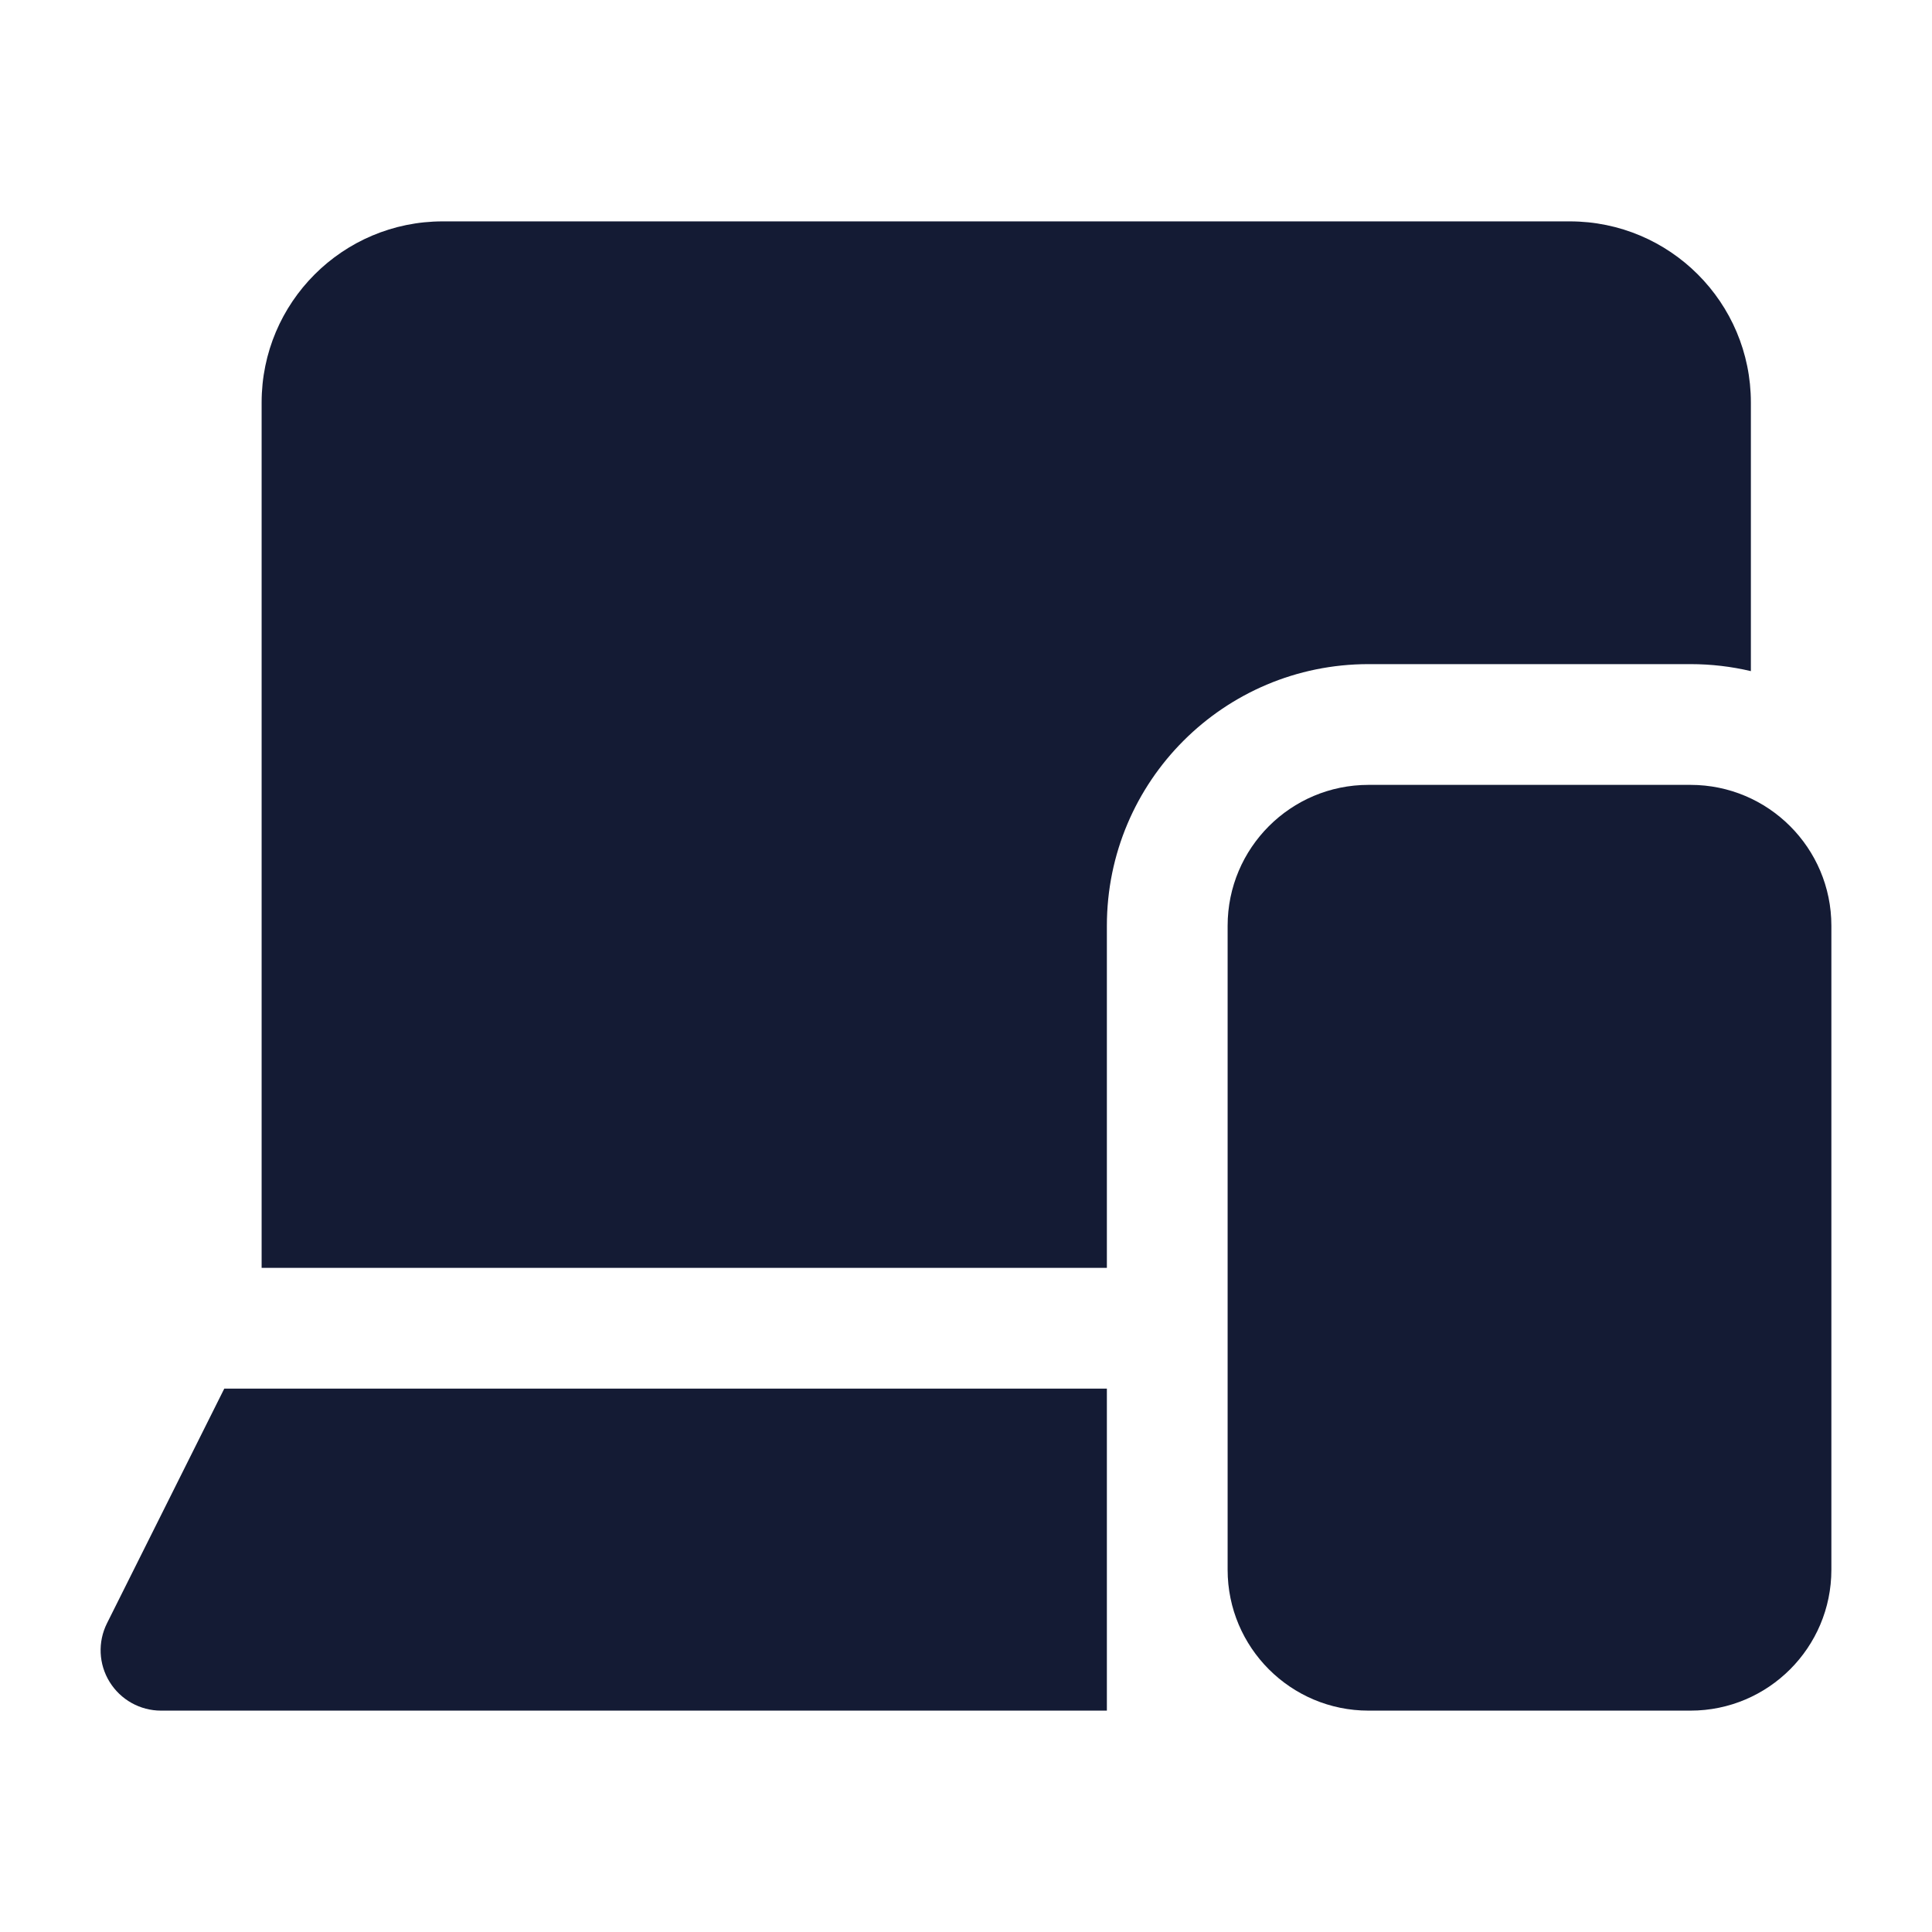 <svg width="24" height="24" viewBox="0 0 24 24" fill="none" xmlns="http://www.w3.org/2000/svg">
<path d="M15.25 11.5C15.25 10.534 16.034 9.75 17 9.75H21C21.966 9.75 22.75 10.534 22.75 11.5V19.5C22.75 20.466 21.966 21.25 21 21.25H17C16.034 21.25 15.25 20.466 15.25 19.5V11.5Z" fill="#141B34"/>
<path d="M13.75 17.25H2.786L1.329 20.165C1.213 20.397 1.225 20.673 1.362 20.894C1.499 21.115 1.74 21.25 2 21.25H13.75V17.25Z" fill="#141B34"/>
<path d="M3.25 5C3.25 3.757 4.257 2.75 5.5 2.75H19.5C20.743 2.75 21.75 3.757 21.75 5V8.337C21.509 8.28 21.258 8.25 21 8.25H17C15.205 8.25 13.75 9.705 13.75 11.5V15.75H3.25V5Z" fill="#141B34"/>
</svg>

